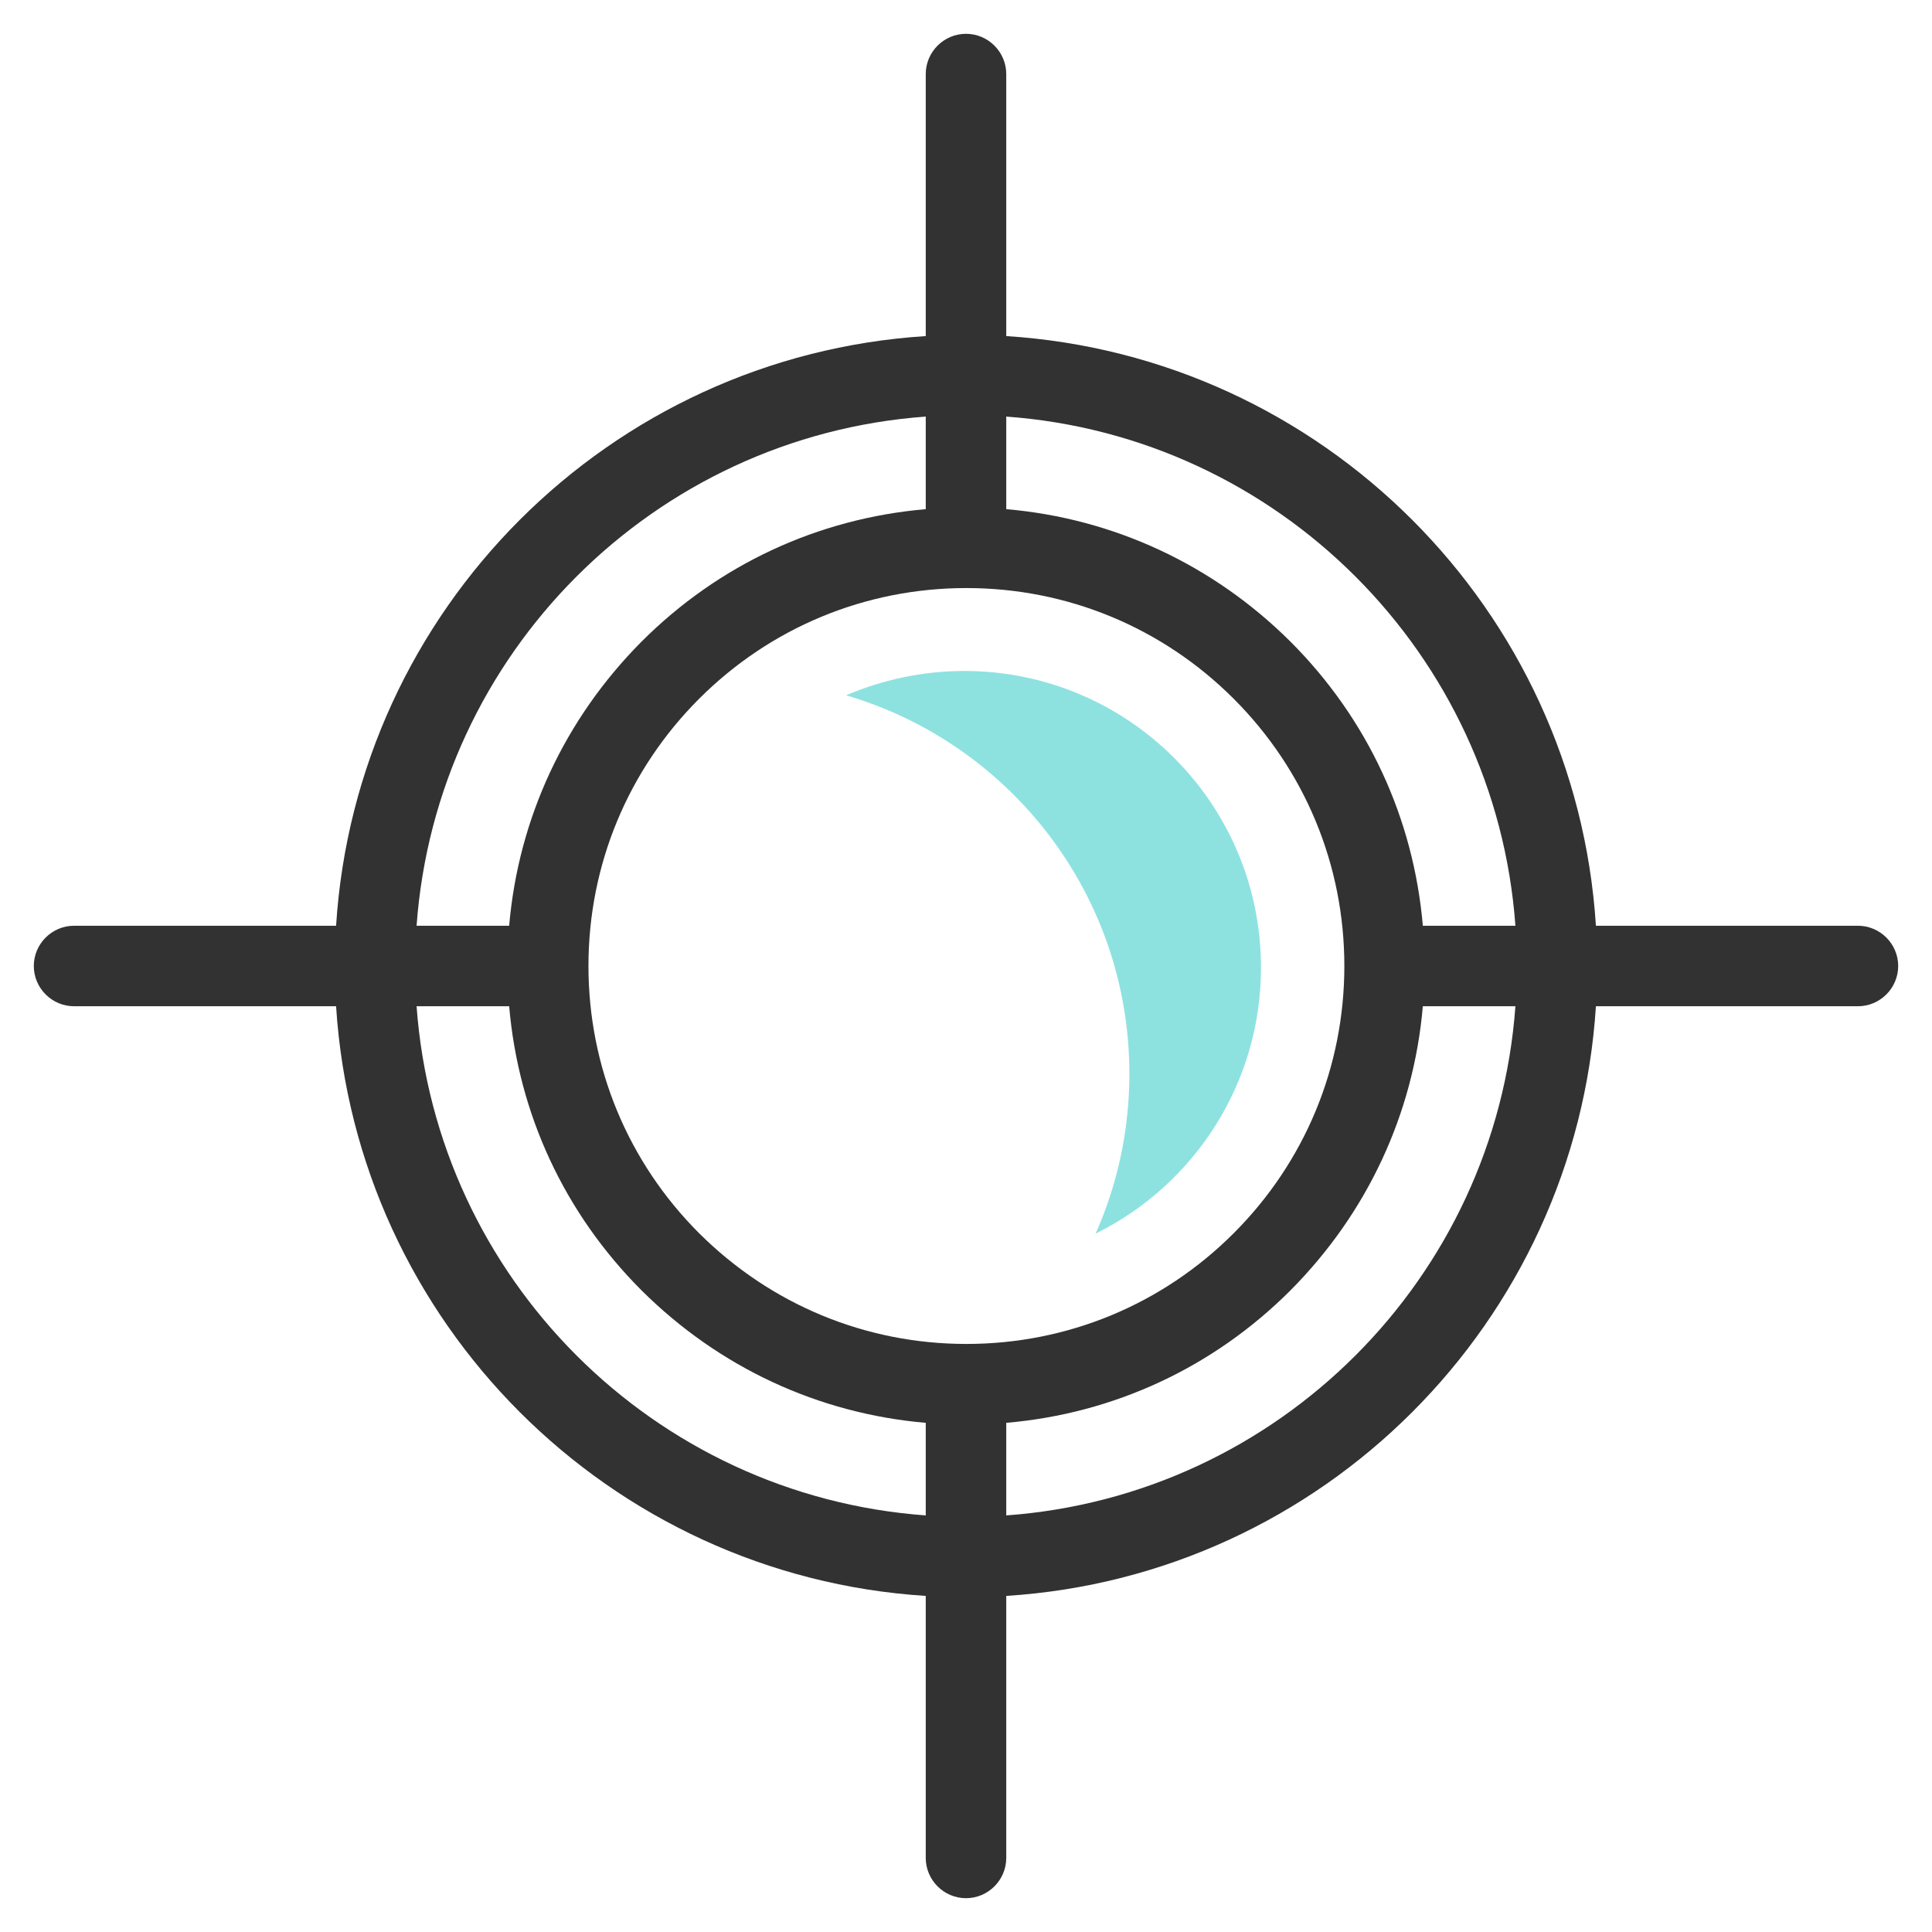 <svg width="48" height="48" viewBox="0 0 48 48" fill="none" xmlns="http://www.w3.org/2000/svg">
<g clip-path="url(#clip0_12112_13151)">
<path d="M46.16 23H39.65C39.15 15.14 32.86 8.85 25 8.35V1.84C25 1.29 24.55 0.84 24 0.84C23.45 0.84 23 1.29 23 1.84V8.35C15.14 8.85 8.85 15.14 8.35 23H1.84C1.29 23 0.84 23.45 0.84 24C0.84 24.55 1.29 25 1.84 25H8.35C8.85 32.86 15.14 39.15 23 39.65V46.16C23 46.71 23.45 47.16 24 47.16C24.55 47.16 25 46.71 25 46.16V39.65C32.86 39.15 39.15 32.86 39.65 25H46.16C46.71 25 47.16 24.55 47.16 24C47.16 23.45 46.71 23 46.16 23ZM37.65 23H35.35C35.12 20.33 33.98 17.86 32.06 15.94C30.14 14.03 27.67 12.88 25 12.65V10.35C31.76 10.84 37.16 16.24 37.65 23ZM24.01 33.39C21.5 33.39 19.15 32.41 17.37 30.64C15.6 28.87 14.62 26.51 14.62 24C14.62 21.49 15.6 19.13 17.37 17.36C19.14 15.59 21.5 14.61 24.01 14.61C26.52 14.61 28.88 15.59 30.65 17.36C32.42 19.13 33.4 21.49 33.4 24C33.4 26.51 32.42 28.87 30.65 30.64C28.88 32.41 26.52 33.39 24.01 33.39ZM23 10.35V12.65C20.33 12.88 17.86 14.02 15.94 15.94C14.03 17.86 12.88 20.33 12.65 23H10.35C10.84 16.24 16.24 10.84 23 10.35ZM10.35 25H12.65C12.88 27.67 14.02 30.14 15.94 32.06C17.86 33.97 20.33 35.12 23 35.35V37.65C16.24 37.16 10.84 31.76 10.35 25ZM25 37.65V35.35C27.67 35.12 30.14 33.98 32.06 32.06C33.97 30.14 35.12 27.67 35.35 25H37.65C37.16 31.76 31.76 37.16 25 37.65Z" fill="#323232"/>
<path fill-rule="evenodd" clip-rule="evenodd" d="M21.039 17.28C25.099 18.48 28.059 22.23 28.059 26.68C28.059 28.09 27.759 29.44 27.219 30.65C29.649 29.45 31.329 26.94 31.329 24.04C31.329 19.97 28.029 16.67 23.959 16.67C22.919 16.67 21.929 16.89 21.029 17.27" fill="#8DE2E0"/>
</g>
<defs>
<clipPath id="clip0_12112_13151">
<rect width="48" height="48" fill="white"/>
</clipPath>
</defs>
</svg>
